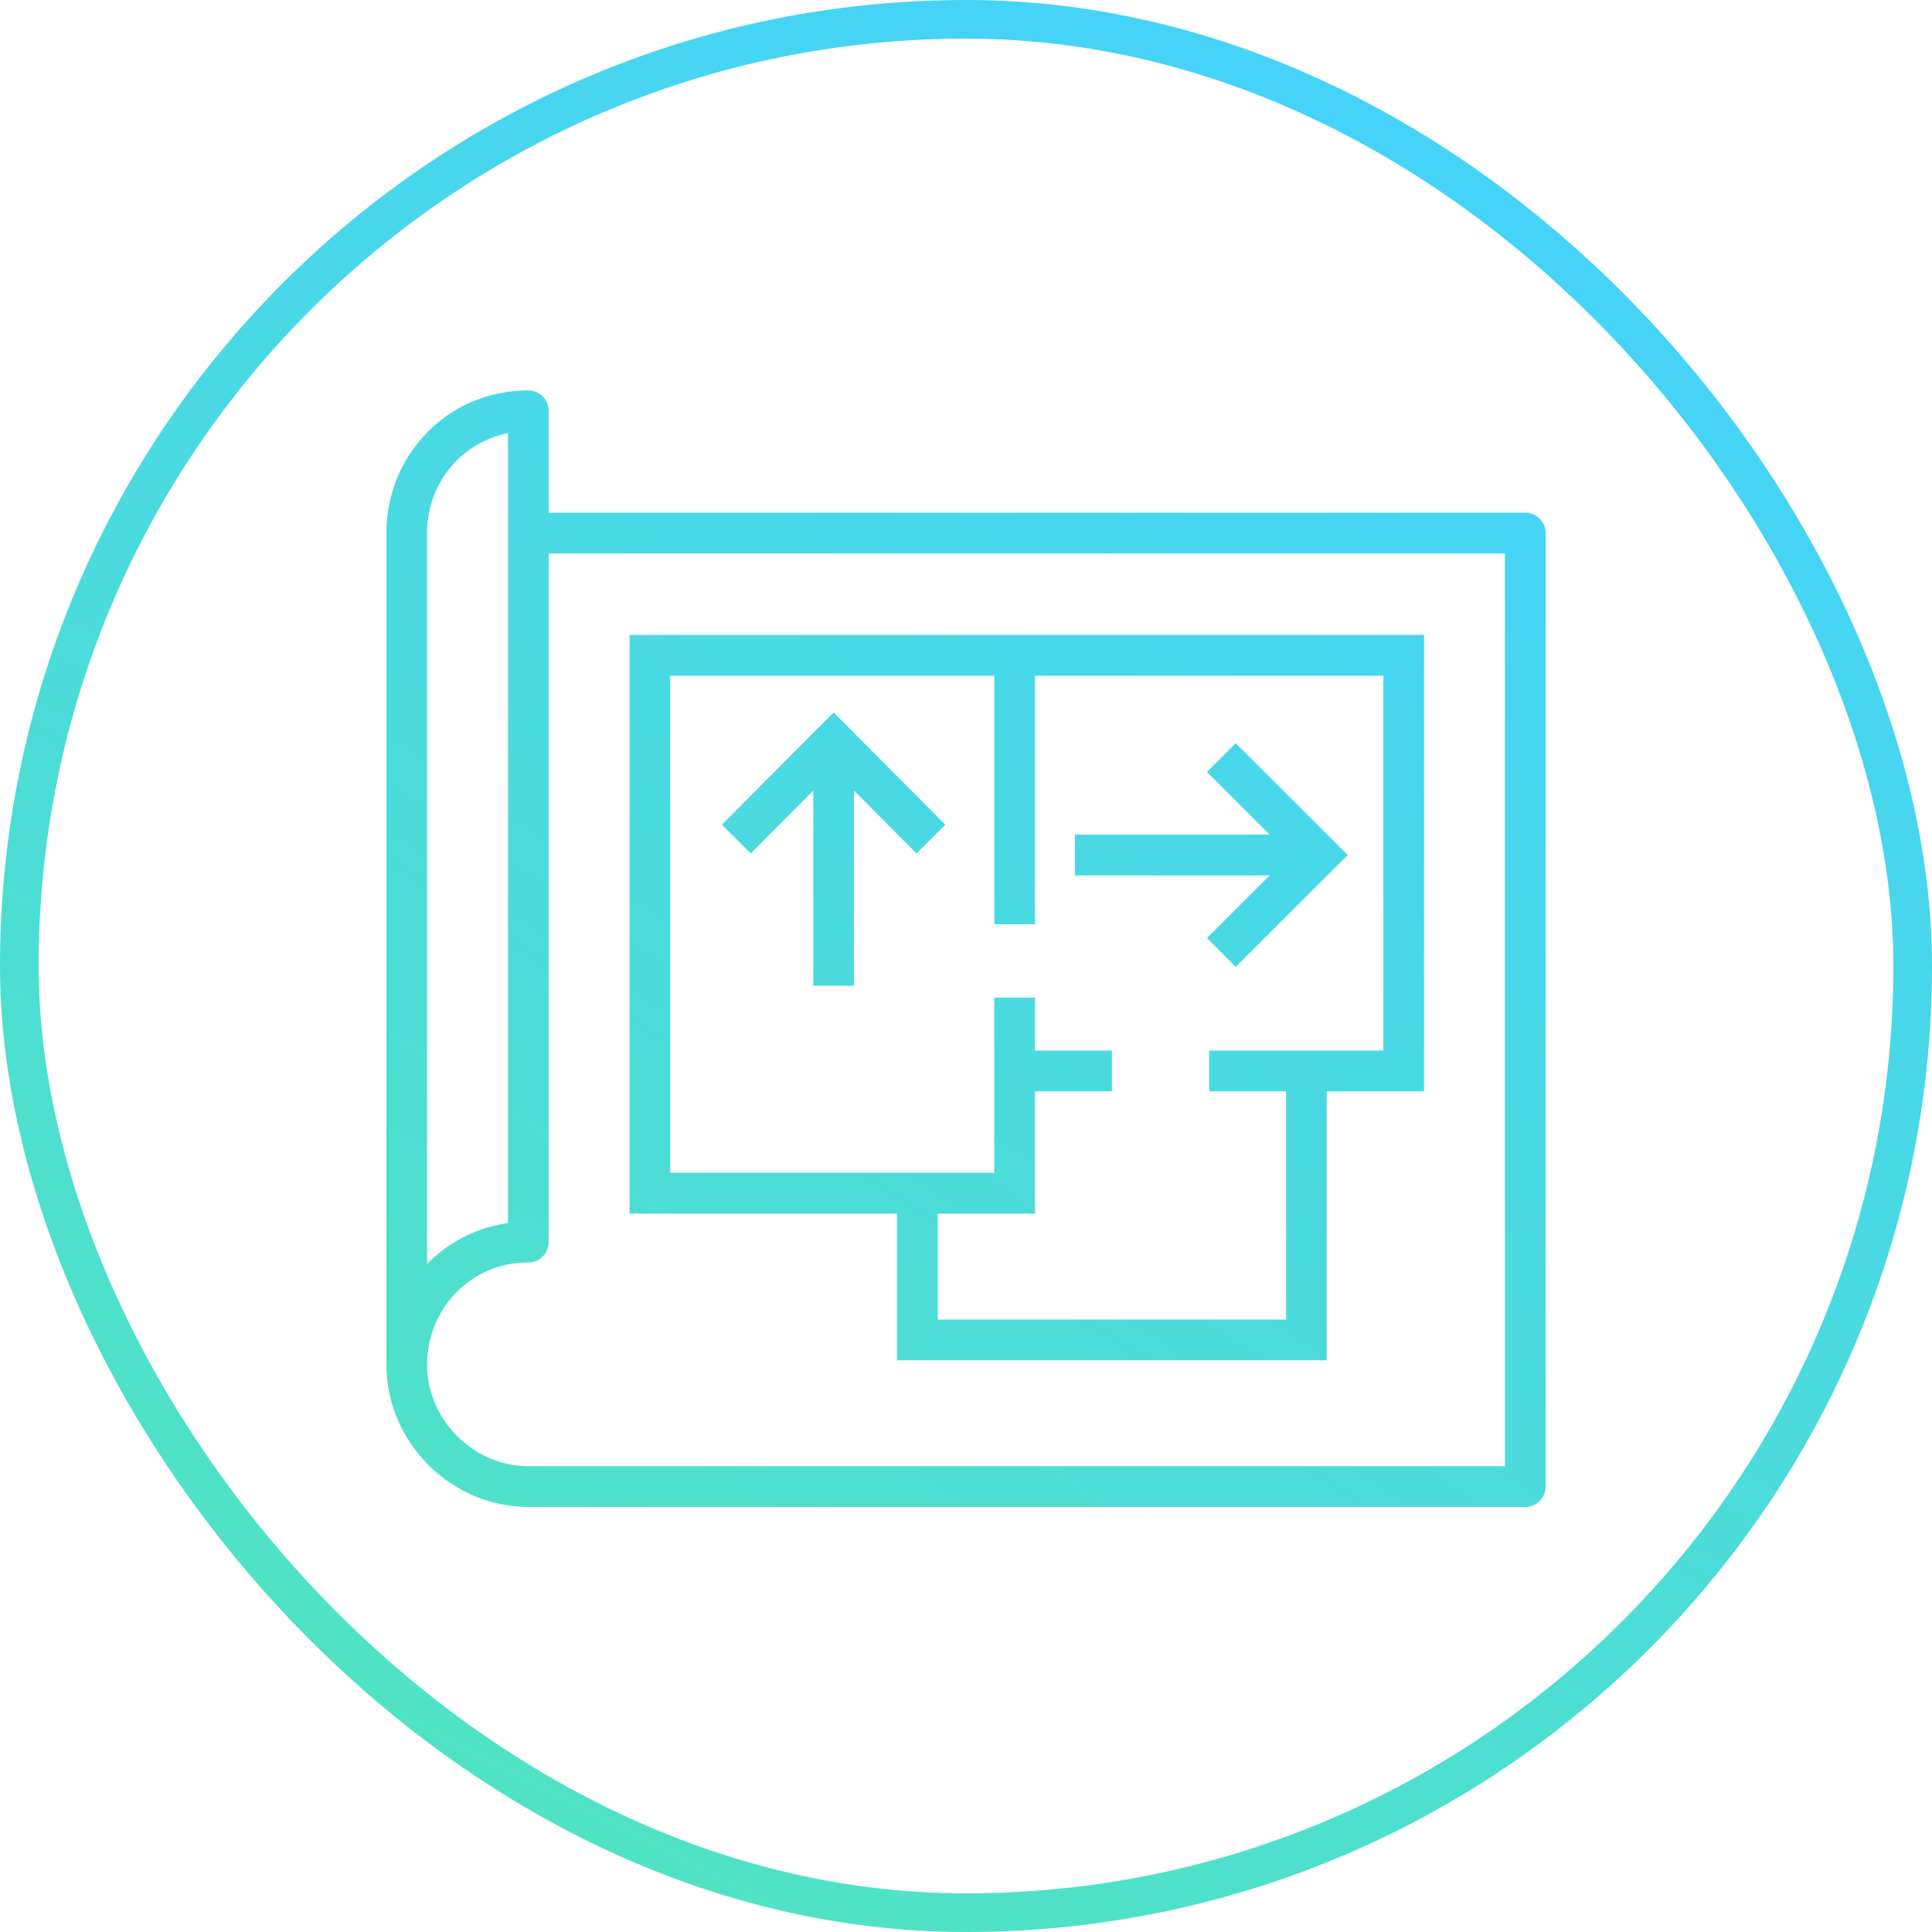<svg xmlns="http://www.w3.org/2000/svg" width="100" height="100" viewBox="0 0 100 100">
    <defs>
        <linearGradient id="a" x1="84.179%" x2="33.179%" y1="0%" y2="100%">
            <stop offset="0%" stop-color="#44D1FF"/>
            <stop offset="100%" stop-color="#50E3C2"/>
        </linearGradient>
        <linearGradient id="b" x1="100%" x2="6.34%" y1="-18.254%" y2="120.106%">
            <stop offset="0%" stop-color="#44D1FF"/>
            <stop offset="100%" stop-color="#50E3C2"/>
        </linearGradient>
    </defs>
    <g fill="none" fill-rule="evenodd">
        <rect width="98" height="98" x="1" y="1" stroke="url(#a)" stroke-width="2" rx="49"/>
        <path fill="url(#b)" fill-rule="nonzero" d="M22.105 70.647H20V27.592c0-4.02 3.153-7.382 7.346-7.382.58 0 1.052.472 1.052 1.055V64.29c0 .583-.471 1.055-1.052 1.055-2.994 0-5.24 2.41-5.24 5.302zm0-5.219a7.22 7.22 0 0 1 4.188-2.12V22.422c-2.456.484-4.188 2.637-4.188 5.171v37.836zm31.465-8.94v6.327h-5.035v5.483h18.033v-11.81h-3.982v-2.11h9.016V34.975H53.57V47.84h-2.105V34.975H34.69v25.73h16.774v-9.069h2.105v2.742h3.981v2.11H53.57zm-7.14 6.327H32.586v-29.95h41.121v23.622h-5.034v13.92H46.43v-7.592zm-24.325 7.803c0 2.866 2.386 5.273 5.268 5.273h50.522V28.647h-50.55v-2.109h51.602c.582 0 1.053.472 1.053 1.055v49.352c0 .583-.471 1.055-1.053 1.055H27.373c-4.031 0-7.345-3.326-7.373-7.331v-.022c0-2.014.79-3.869 2.105-5.219v5.19zm43.616-27.416l-3.248-3.242 1.486-1.494 5.801 5.79-5.8 5.79-1.487-1.493 3.248-3.242H55.637V43.2h10.084zm-21.52-2.283v10.102h-2.105V40.92l-3.236 3.254-1.492-1.489 5.78-5.811 5.78 5.811-1.49 1.489-3.237-3.254z"/>
    </g>
</svg>
